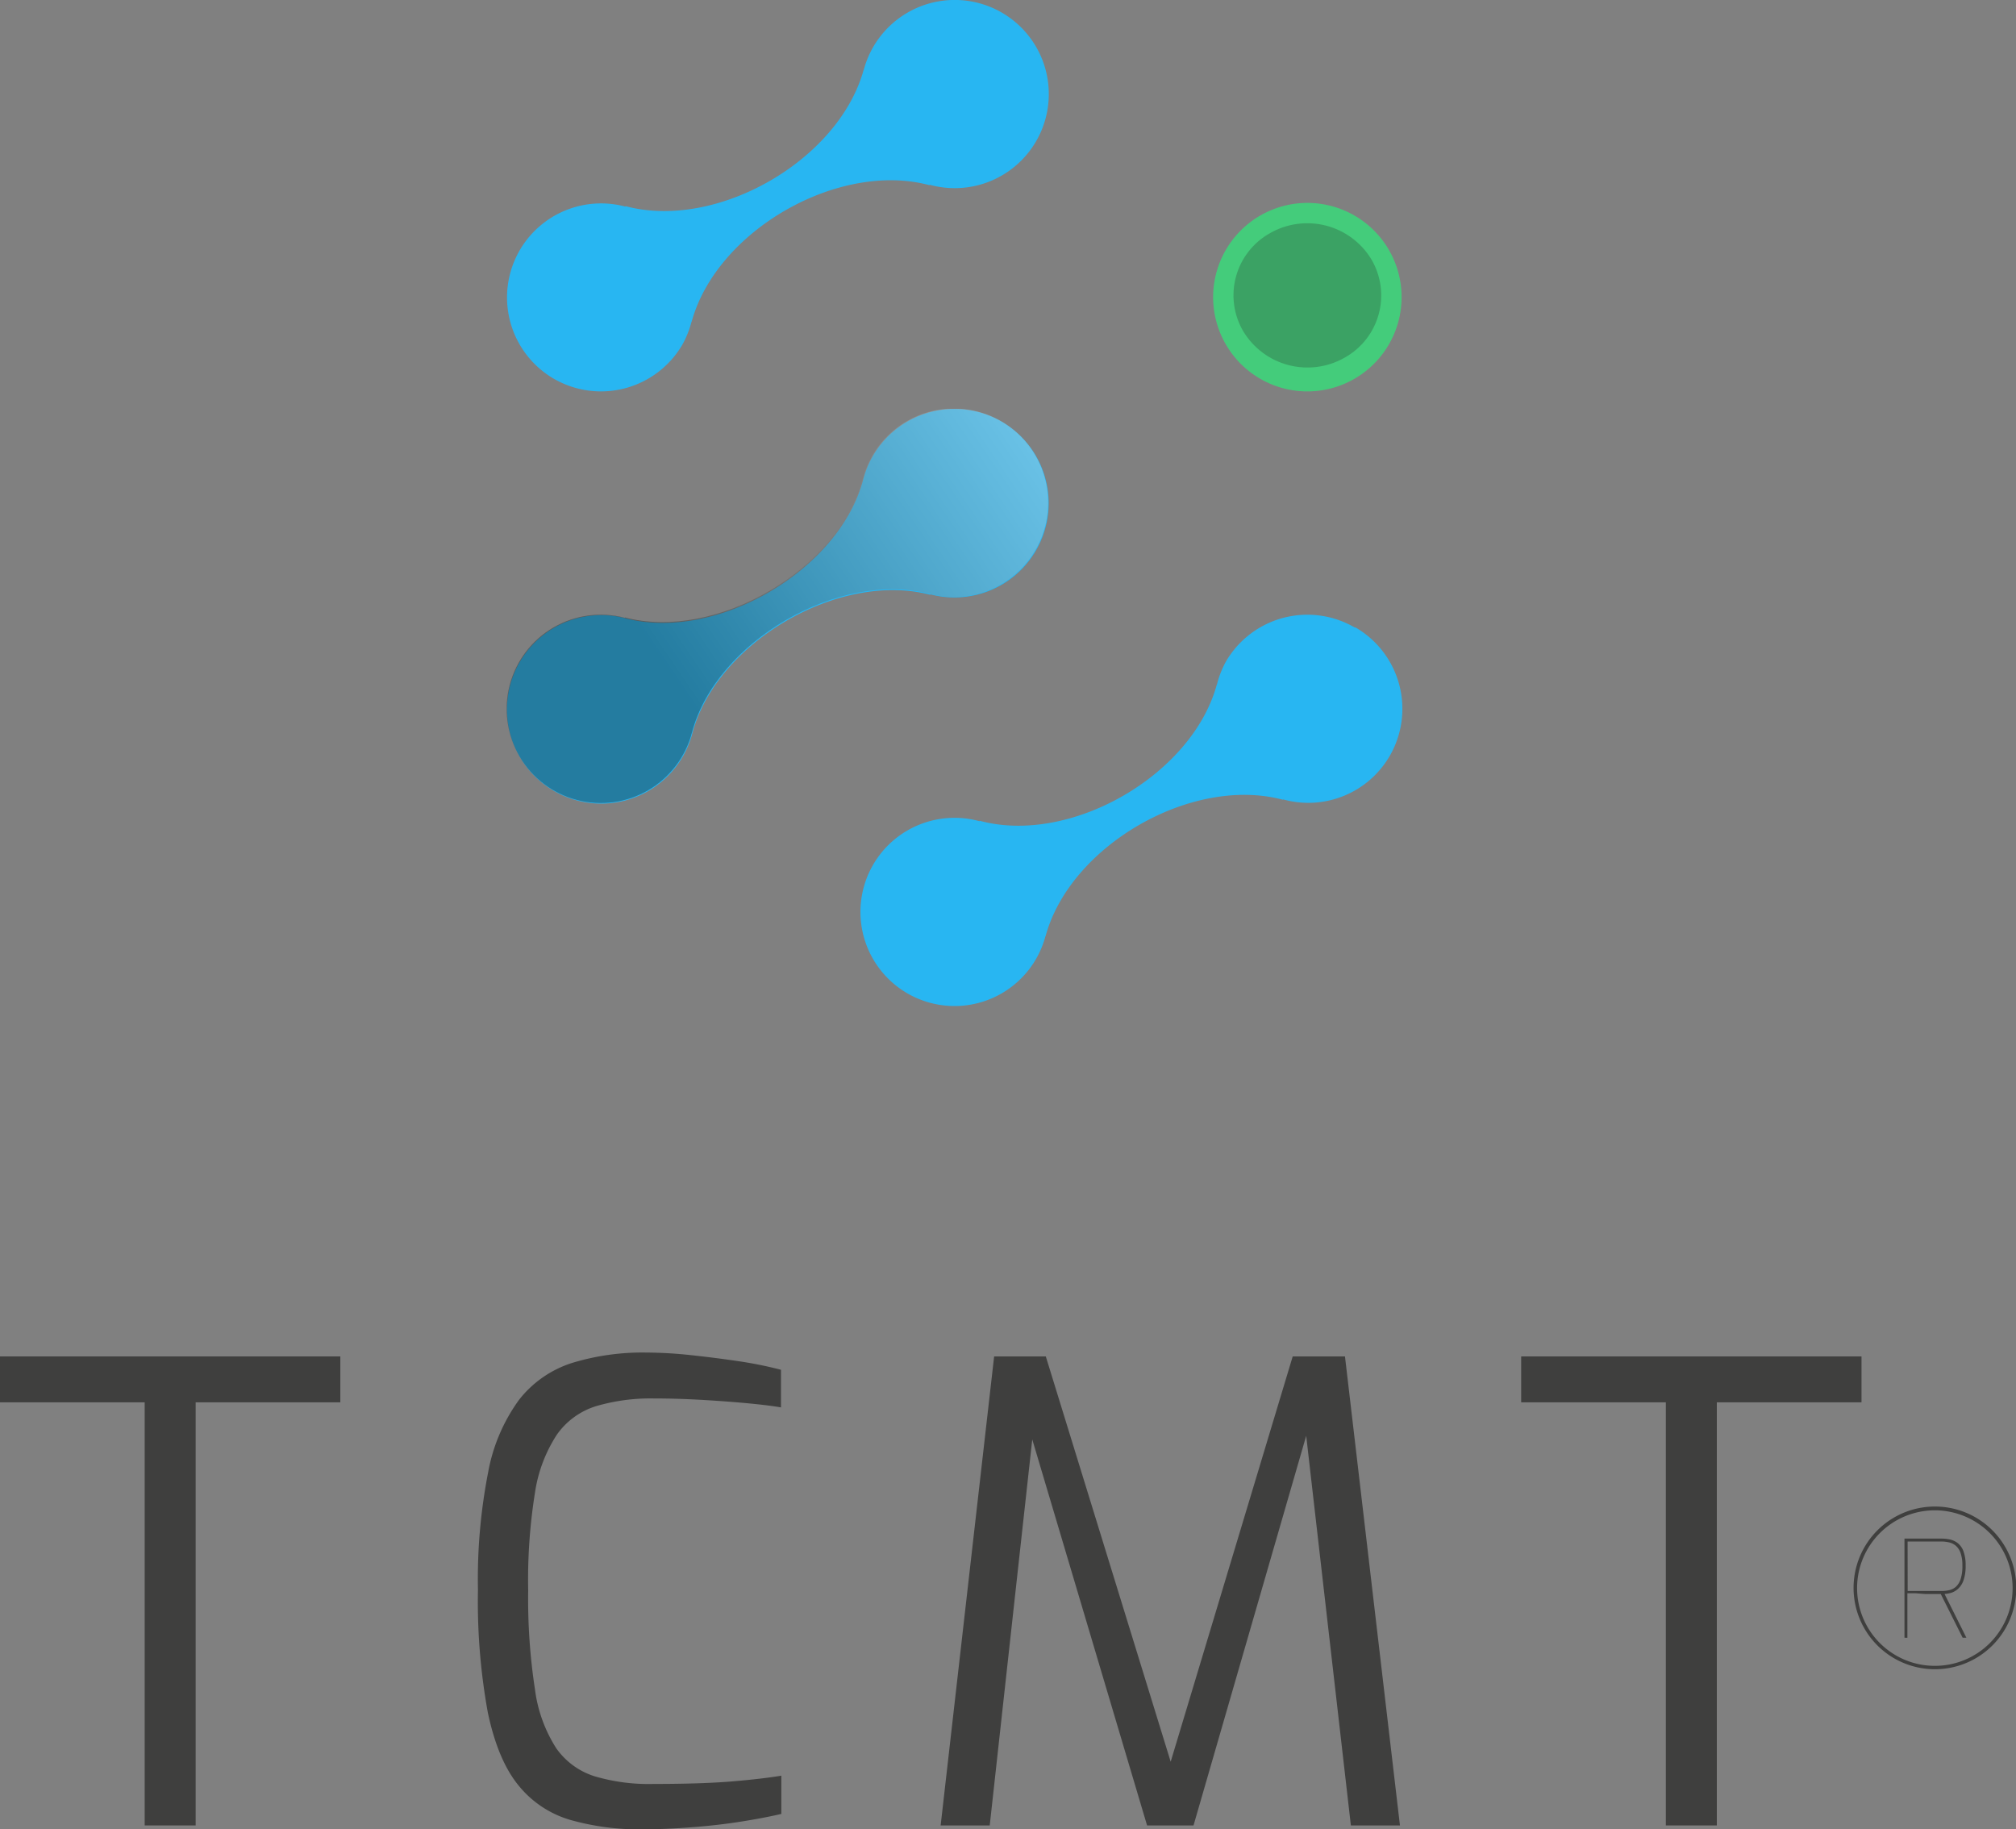 <svg xmlns="http://www.w3.org/2000/svg" xmlns:xlink="http://www.w3.org/1999/xlink" viewBox="0 0 297.37 269.82"><rect x="0" y="0" width="297.37" height="269.82" fill="#808080" stroke="none"/><defs><clipPath id="clip-path" transform="translate(-1.5)"><rect x="76.24" y="60.3" width="79.9" height="58.17" style="fill:none"/></clipPath><clipPath id="clip-path-2" transform="translate(-1.5)"><path d="M93.69,91.13l0,0a13.89,13.89,0,1,0,9.87,16.93v0c3.54-13.44,21.67-24,35.11-20.46h0a13.9,13.9,0,1,0-9.9-17h0c-3.54,13.44-21.67,24-35.11,20.47" style="fill:none"/></clipPath><linearGradient id="Degradado_sin_nombre" x1="7468.98" y1="6773.22" x2="7469.98" y2="6773.22" gradientTransform="matrix(-79.9, 0, 0, 79.9, 596943.47, -541111.82)" gradientUnits="userSpaceOnUse"><stop offset="0" stop-color="#fff"/><stop offset="0.98" stop-color="#1d1d1b"/><stop offset="1" stop-color="#1d1d1b"/></linearGradient><clipPath id="clip-path-3" transform="translate(-1.5)"><rect x="183.44" y="32.93" width="21.8" height="21.27" style="fill:none"/></clipPath><clipPath id="clip-path-4" transform="translate(-1.5)"><path d="M199.83,52.76a10.5,10.5,0,0,0,3.93-14.55,11.06,11.06,0,0,0-14.91-3.83,10.49,10.49,0,0,0-3.93,14.54,11.06,11.06,0,0,0,14.91,3.84" style="fill:none"/></clipPath><radialGradient id="Degradado_sin_nombre_2" cx="6671.66" cy="7464.96" r="1" gradientTransform="matrix(10.9, 0, 0, -15.45, -72550.18, 115402.97)" xlink:href="#Degradado_sin_nombre"/></defs><title>Recurso 46@1x-</title><g style="isolation:isolate"><g id="Capa_2" data-name="Capa 2"><g id="Capa_1-2" data-name="Capa 1"><path d="M22.84,269.25V206.84H1.5v-6.77H51.7v6.77H30.36v62.41Z" transform="translate(-1.5)" style="fill:#3f3f3e"/><path d="M96.35,269.82a37.05,37.05,0,0,1-10.81-1.41,15.33,15.33,0,0,1-7.61-5.13q-3-3.7-4.47-10.67A91.51,91.51,0,0,1,72,234.47a82,82,0,0,1,1.51-17.34,26.05,26.05,0,0,1,4.56-10.67,16.16,16.16,0,0,1,7.75-5.41,35.64,35.64,0,0,1,11.09-1.55,62.65,62.65,0,0,1,6.49.38q3.57.38,7,.89a58.75,58.75,0,0,1,6.3,1.27v5.55c-1.07-.19-2.57-.38-4.51-.57s-4.16-.36-6.63-.51-5-.24-7.57-.24a28.62,28.62,0,0,0-8.55,1.13,11.09,11.09,0,0,0-5.78,4.18,21.33,21.33,0,0,0-3.25,8.6,81.29,81.29,0,0,0-1,14.39,88,88,0,0,0,1,14.61,21.09,21.09,0,0,0,3.15,8.7A10.94,10.94,0,0,0,89.21,262a28.07,28.07,0,0,0,8.64,1.13q7.05,0,11.57-.37c3-.25,5.45-.54,7.33-.85v5.64c-1.88.44-4,.83-6.25,1.18s-4.64.61-7,.79S98.67,269.82,96.35,269.82Z" transform="translate(-1.5)" style="fill:#3f3f3e"/><path d="M140.25,269.25l7.89-69.18h7.62l18.42,59.78,18-59.78h7.71L208,269.25h-7.24l-6.95-60.63,1.22.19-17.48,60.44H170.7L152.75,208.9l1.41-.18-6.67,60.53Z" transform="translate(-1.5)" style="fill:#3f3f3e"/><path d="M247.22,269.25V206.84H225.88v-6.77h50.2v6.77H254.74v62.41Z" transform="translate(-1.5)" style="fill:#3f3f3e"/><path d="M201.34,55.84a13.9,13.9,0,1,0-19-5,13.89,13.89,0,0,0,19,5" transform="translate(-1.5)" style="fill:#44cc7b"/><path d="M138.7,87.65l0,0a13.9,13.9,0,1,0-9.87-16.93v0c-3.54,13.44-21.67,24-35.11,20.47h0a13.9,13.9,0,1,0,9.9,17h0c3.54-13.44,21.67-24,35.11-20.46" transform="translate(-1.5)" style="fill:#28b6f2"/><path d="M83.15,55.84a13.9,13.9,0,0,0,19-5,14.27,14.27,0,0,0,1.37-3.45l0,.07C107.2,34,125.2,23.7,138.62,27.32l0-.07a13.88,13.88,0,1,0-9.72-16.91l0-.06C125.2,23.7,107.2,34,93.77,30.41l0,.07A13.87,13.87,0,0,0,83.15,55.84" transform="translate(-1.5)" style="fill:#28b6f2"/><path d="M201.34,92.56a13.9,13.9,0,0,0-19,5A13.72,13.72,0,0,0,181,101l0-.08c-3.63,13.43-21.63,23.77-35,20.14l0,.07a13.88,13.88,0,1,0,9.72,16.92l0,.06c3.63-13.42,21.63-23.76,35.05-20.14l0-.06a13.87,13.87,0,0,0,10.66-25.37" transform="translate(-1.5)" style="fill:#28b6f2"/><g style="opacity:0.38;mix-blend-mode:multiply"><g style="clip-path:url(#clip-path)"><g style="clip-path:url(#clip-path-2)"><rect x="64.07" y="40.1" width="104.26" height="98.56" transform="translate(-31.67 81.04) rotate(-34.31)" style="fill:url(#Degradado_sin_nombre)"/></g></g></g><g style="opacity:0.24;mix-blend-mode:multiply"><g style="clip-path:url(#clip-path-3)"><g style="clip-path:url(#clip-path-4)"><rect x="180.39" y="31.42" width="24.9" height="35.29" style="fill:url(#Degradado_sin_nombre_2)"/></g></g></g><path d="M282.42,241.56V226.94h5.5a6.22,6.22,0,0,1,1.21.13,3,3,0,0,1,1.14.53,2.76,2.76,0,0,1,.85,1.2,5.92,5.92,0,0,1,.32,2.14,6.32,6.32,0,0,1-.31,2.15,3.07,3.07,0,0,1-.8,1.25,2.73,2.73,0,0,1-1,.59,5.07,5.07,0,0,1-1,.18l3.22,6.45H291l-3.23-6.45-1,0c-.42,0-.86,0-1.33,0L284,235l-1.15,0v6.57Zm.47-6.89h5a4.69,4.69,0,0,0,1.14-.13,2.19,2.19,0,0,0,1-.52,2.65,2.65,0,0,0,.68-1.13,6.12,6.12,0,0,0,.25-1.95,5.49,5.49,0,0,0-.26-1.86A2.48,2.48,0,0,0,290,228a2.43,2.43,0,0,0-1-.5,5.12,5.12,0,0,0-1.12-.13h-5Z" transform="translate(-1.5)" style="fill:#3f3f3e"/><path d="M286.91,246.21a12,12,0,1,1,12-12,12,12,0,0,1-12,12m0-23.44a11.47,11.47,0,1,0,11.46,11.47,11.48,11.48,0,0,0-11.46-11.47" transform="translate(-1.5)" style="fill:#3f3f3e"/></g></g></g></svg>